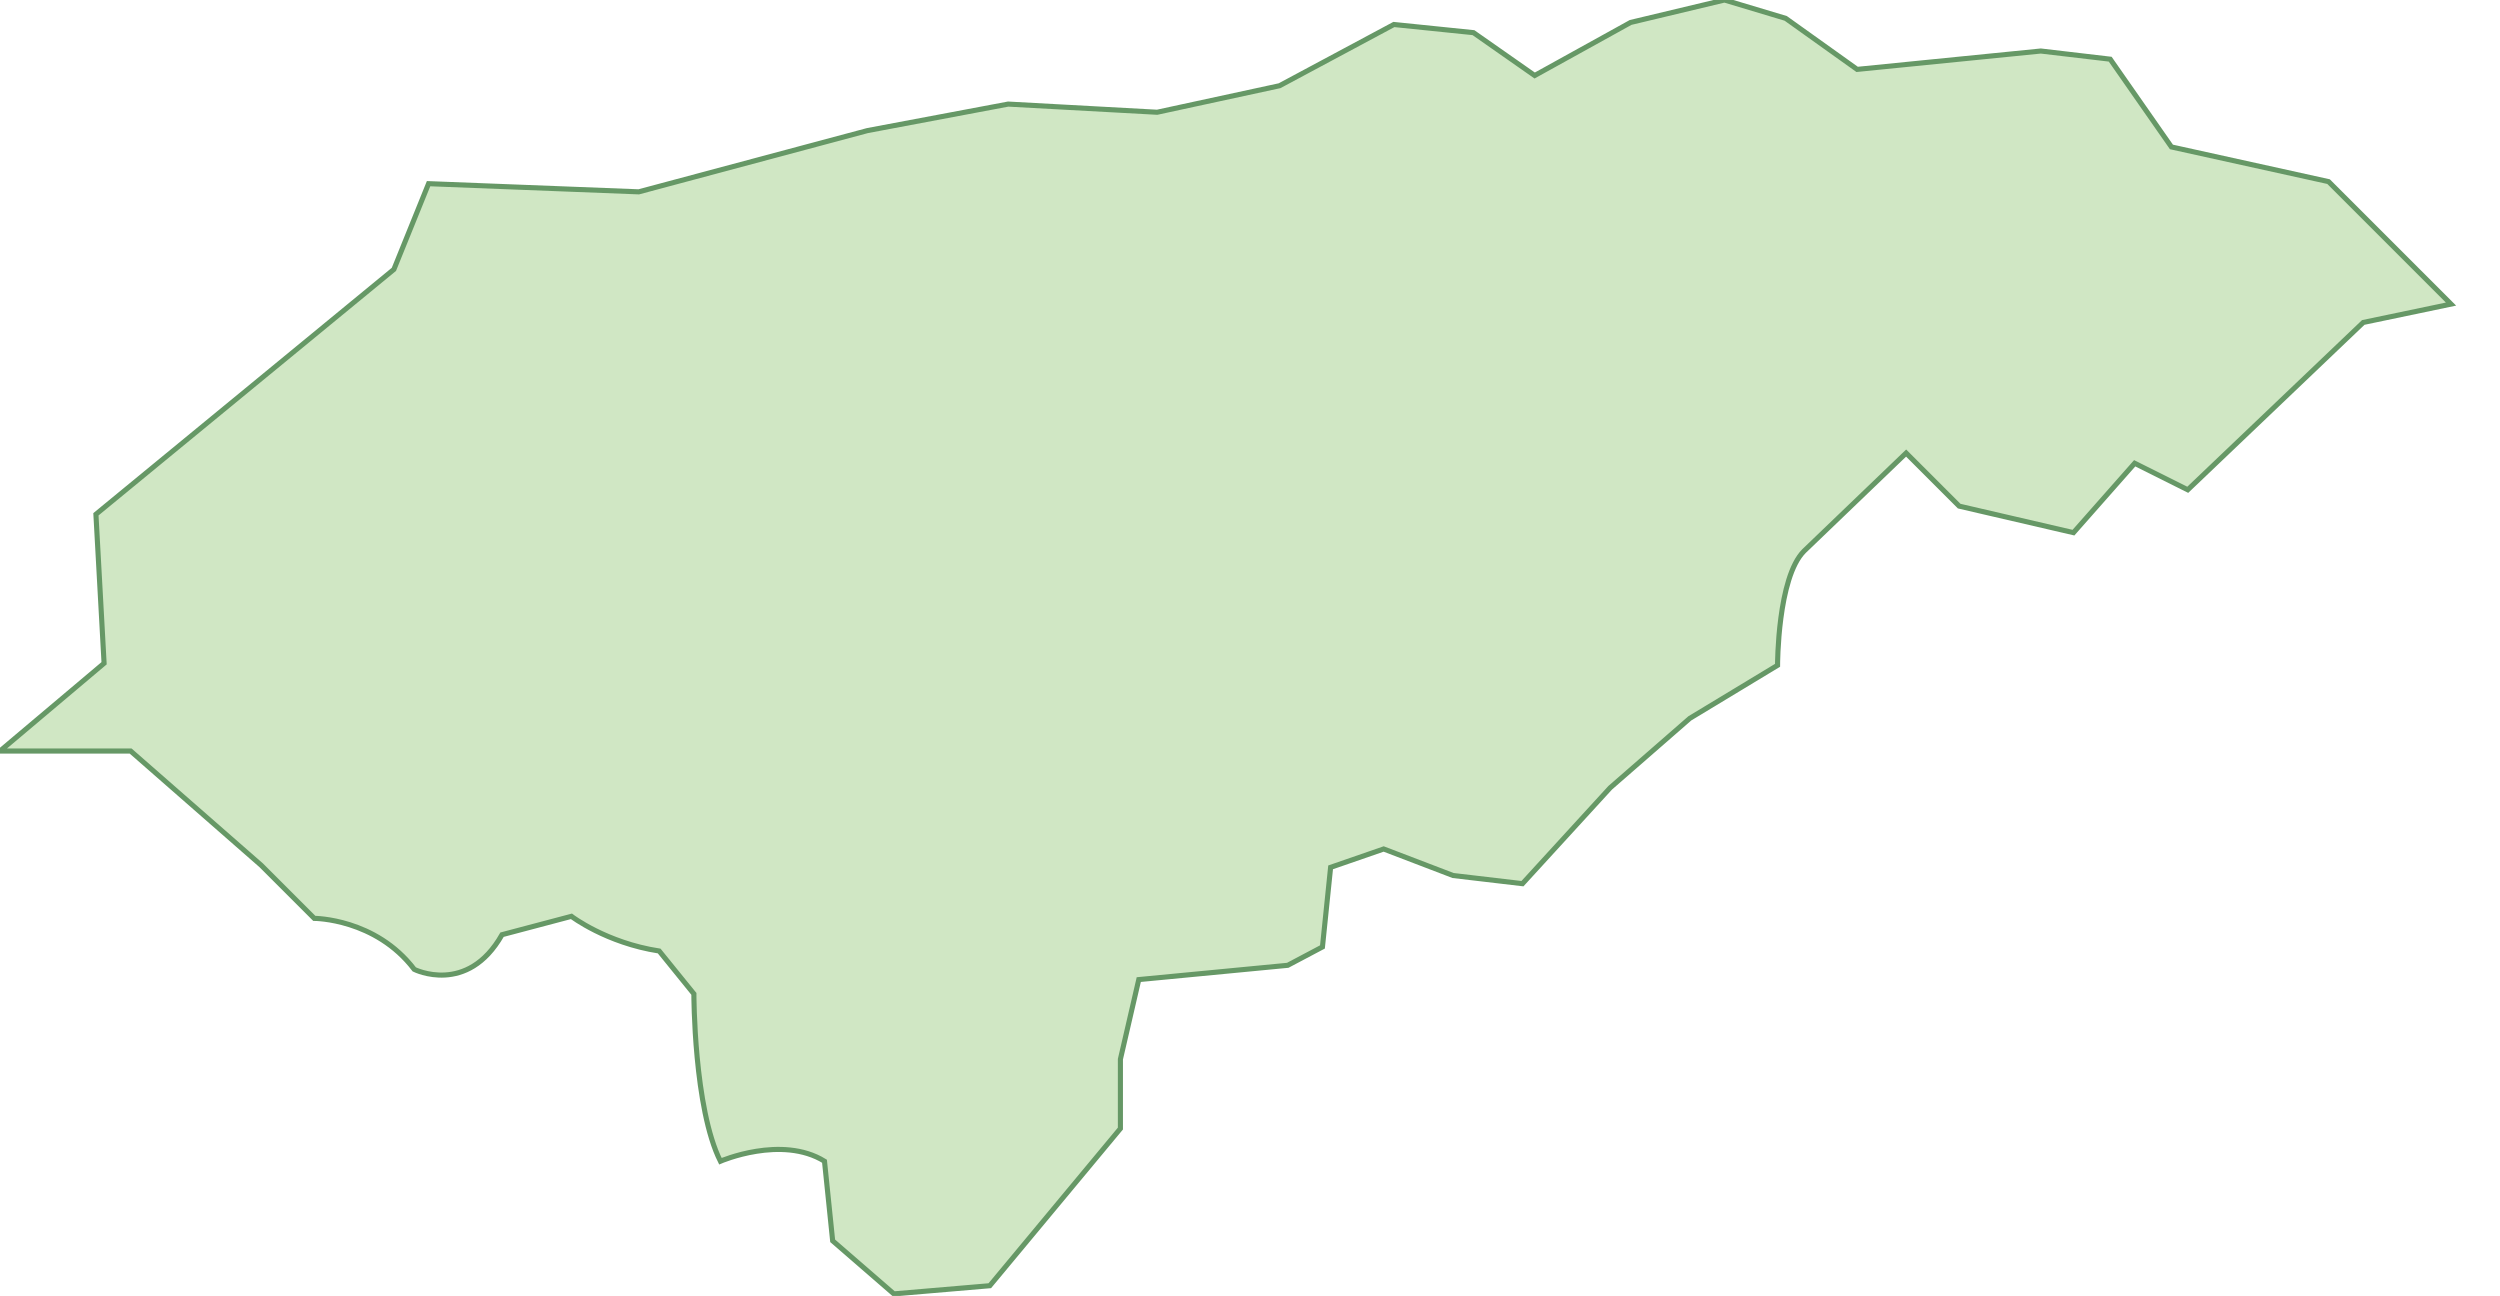 <svg xmlns="http://www.w3.org/2000/svg" version="1.0" viewBox="0 0 122.5 63.5"><switch><g><path fill="#D0E7C4" stroke="#669866" stroke-width=".25" d="M21 9l10.3.4 11.2-3 6.9-1.3 7.3.4 6-1.3 5.6-3 3.9.4 3 2.1 4.7-2.6L84.5 0l3 .9L91 3.4l9-.9 3.4.4 3 4.3 7.7 1.7 6 6-4.3.9-8.6 8.2-2.6-1.3-3 3.4-5.6-1.3-2.6-2.6-5 4.8c-1.3 1.3-1.3 5.6-1.3 5.6l-4.3 2.6-3.9 3.4-4.3 4.7-3.4-.4-3.4-1.3-2.6.9-.4 3.9-1.7.9-7.3.7-.9 3.9v3.4L48.5 63l-4.7.4-3-2.6-.4-3.9c-2.1-1.3-5.1 0-5.1 0-1.3-2.6-1.3-8.2-1.3-8.2l-1.7-2.1c-2.6-.4-4.3-1.7-4.3-1.7l-3.4.9c-1.7 3-4.3 1.7-4.3 1.7-1.9-2.5-4.9-2.5-4.9-2.5l-2.6-2.6-6.4-5.6H0l5.1-4.3-.4-7.3 14.6-12L21 9z"/></g></switch></svg>

